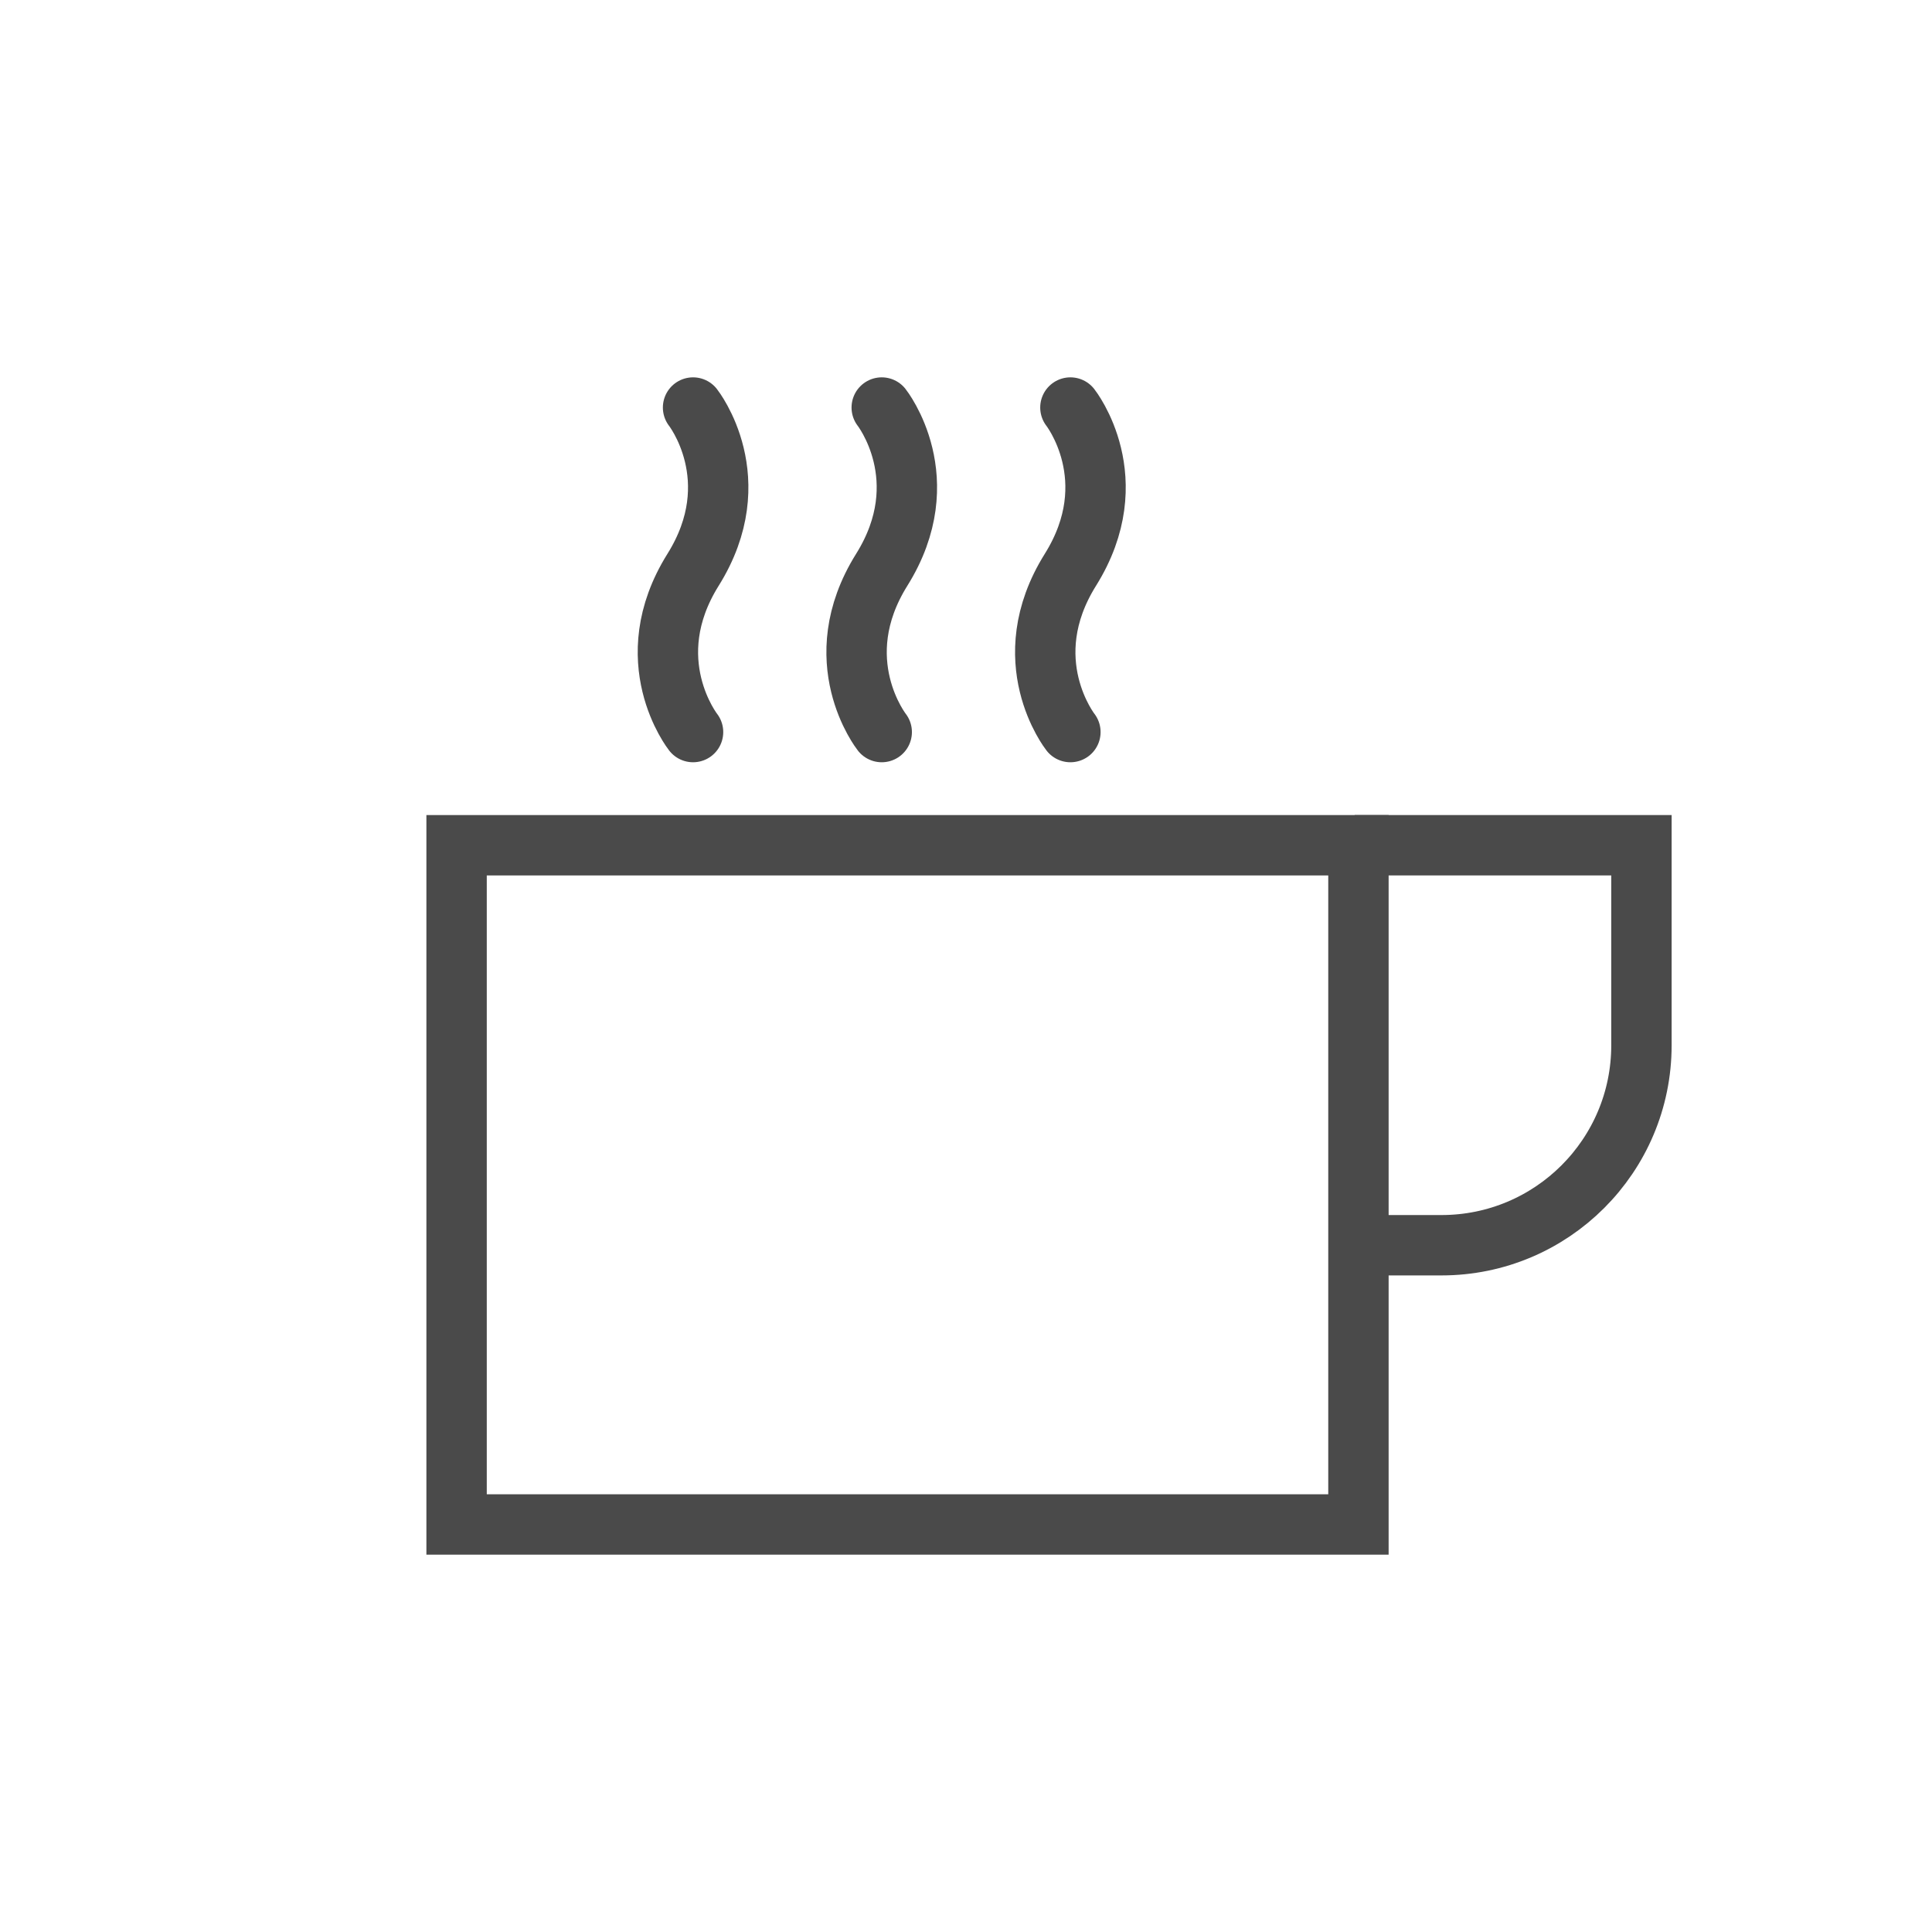 <?xml version="1.0" encoding="UTF-8" standalone="no"?>
<svg width="512px" height="512px" viewBox="0 0 512 512" version="1.1" xmlns="http://www.w3.org/2000/svg" xmlns:xlink="http://www.w3.org/1999/xlink">
    <!-- Generator: Sketch 3.7.2 (28276) - http://www.bohemiancoding.com/sketch -->
    <title>Profi_icons_28</title>
    <desc>Created with Sketch.</desc>
    <defs></defs>
    <g id="Page-1" stroke="none" stroke-width="1" fill="none" fill-rule="evenodd">
        <g id="Profi_icons_28" stroke="#4A4A4A" stroke-width="16">
            <rect id="Rectangle-73" x="121" y="224" width="239" height="180"></rect>
            <path d="M359,224 L435,224 L435,277 C435,306.271 411.276,330 381.992,330 L359,330" id="Rectangle-73-Copy"></path>
            <path d="M233.667,194.006 C233.667,194.006 218.667,175 233.667,151.003 C248.667,127.006 233.667,108 233.667,108" id="Path-812" stroke-linecap="round" stroke-linejoin="round"></path>
            <path d="M183.667,194.006 C183.667,194.006 168.667,175 183.667,151.003 C198.667,127.006 183.667,108 183.667,108" id="Path-812-Copy" stroke-linecap="round" stroke-linejoin="round"></path>
            <path d="M283.667,194.006 C283.667,194.006 268.667,175 283.667,151.003 C298.667,127.006 283.667,108 283.667,108" id="Path-812-Copy-2" stroke-linecap="round" stroke-linejoin="round"></path>
        </g>
    </g>
</svg>